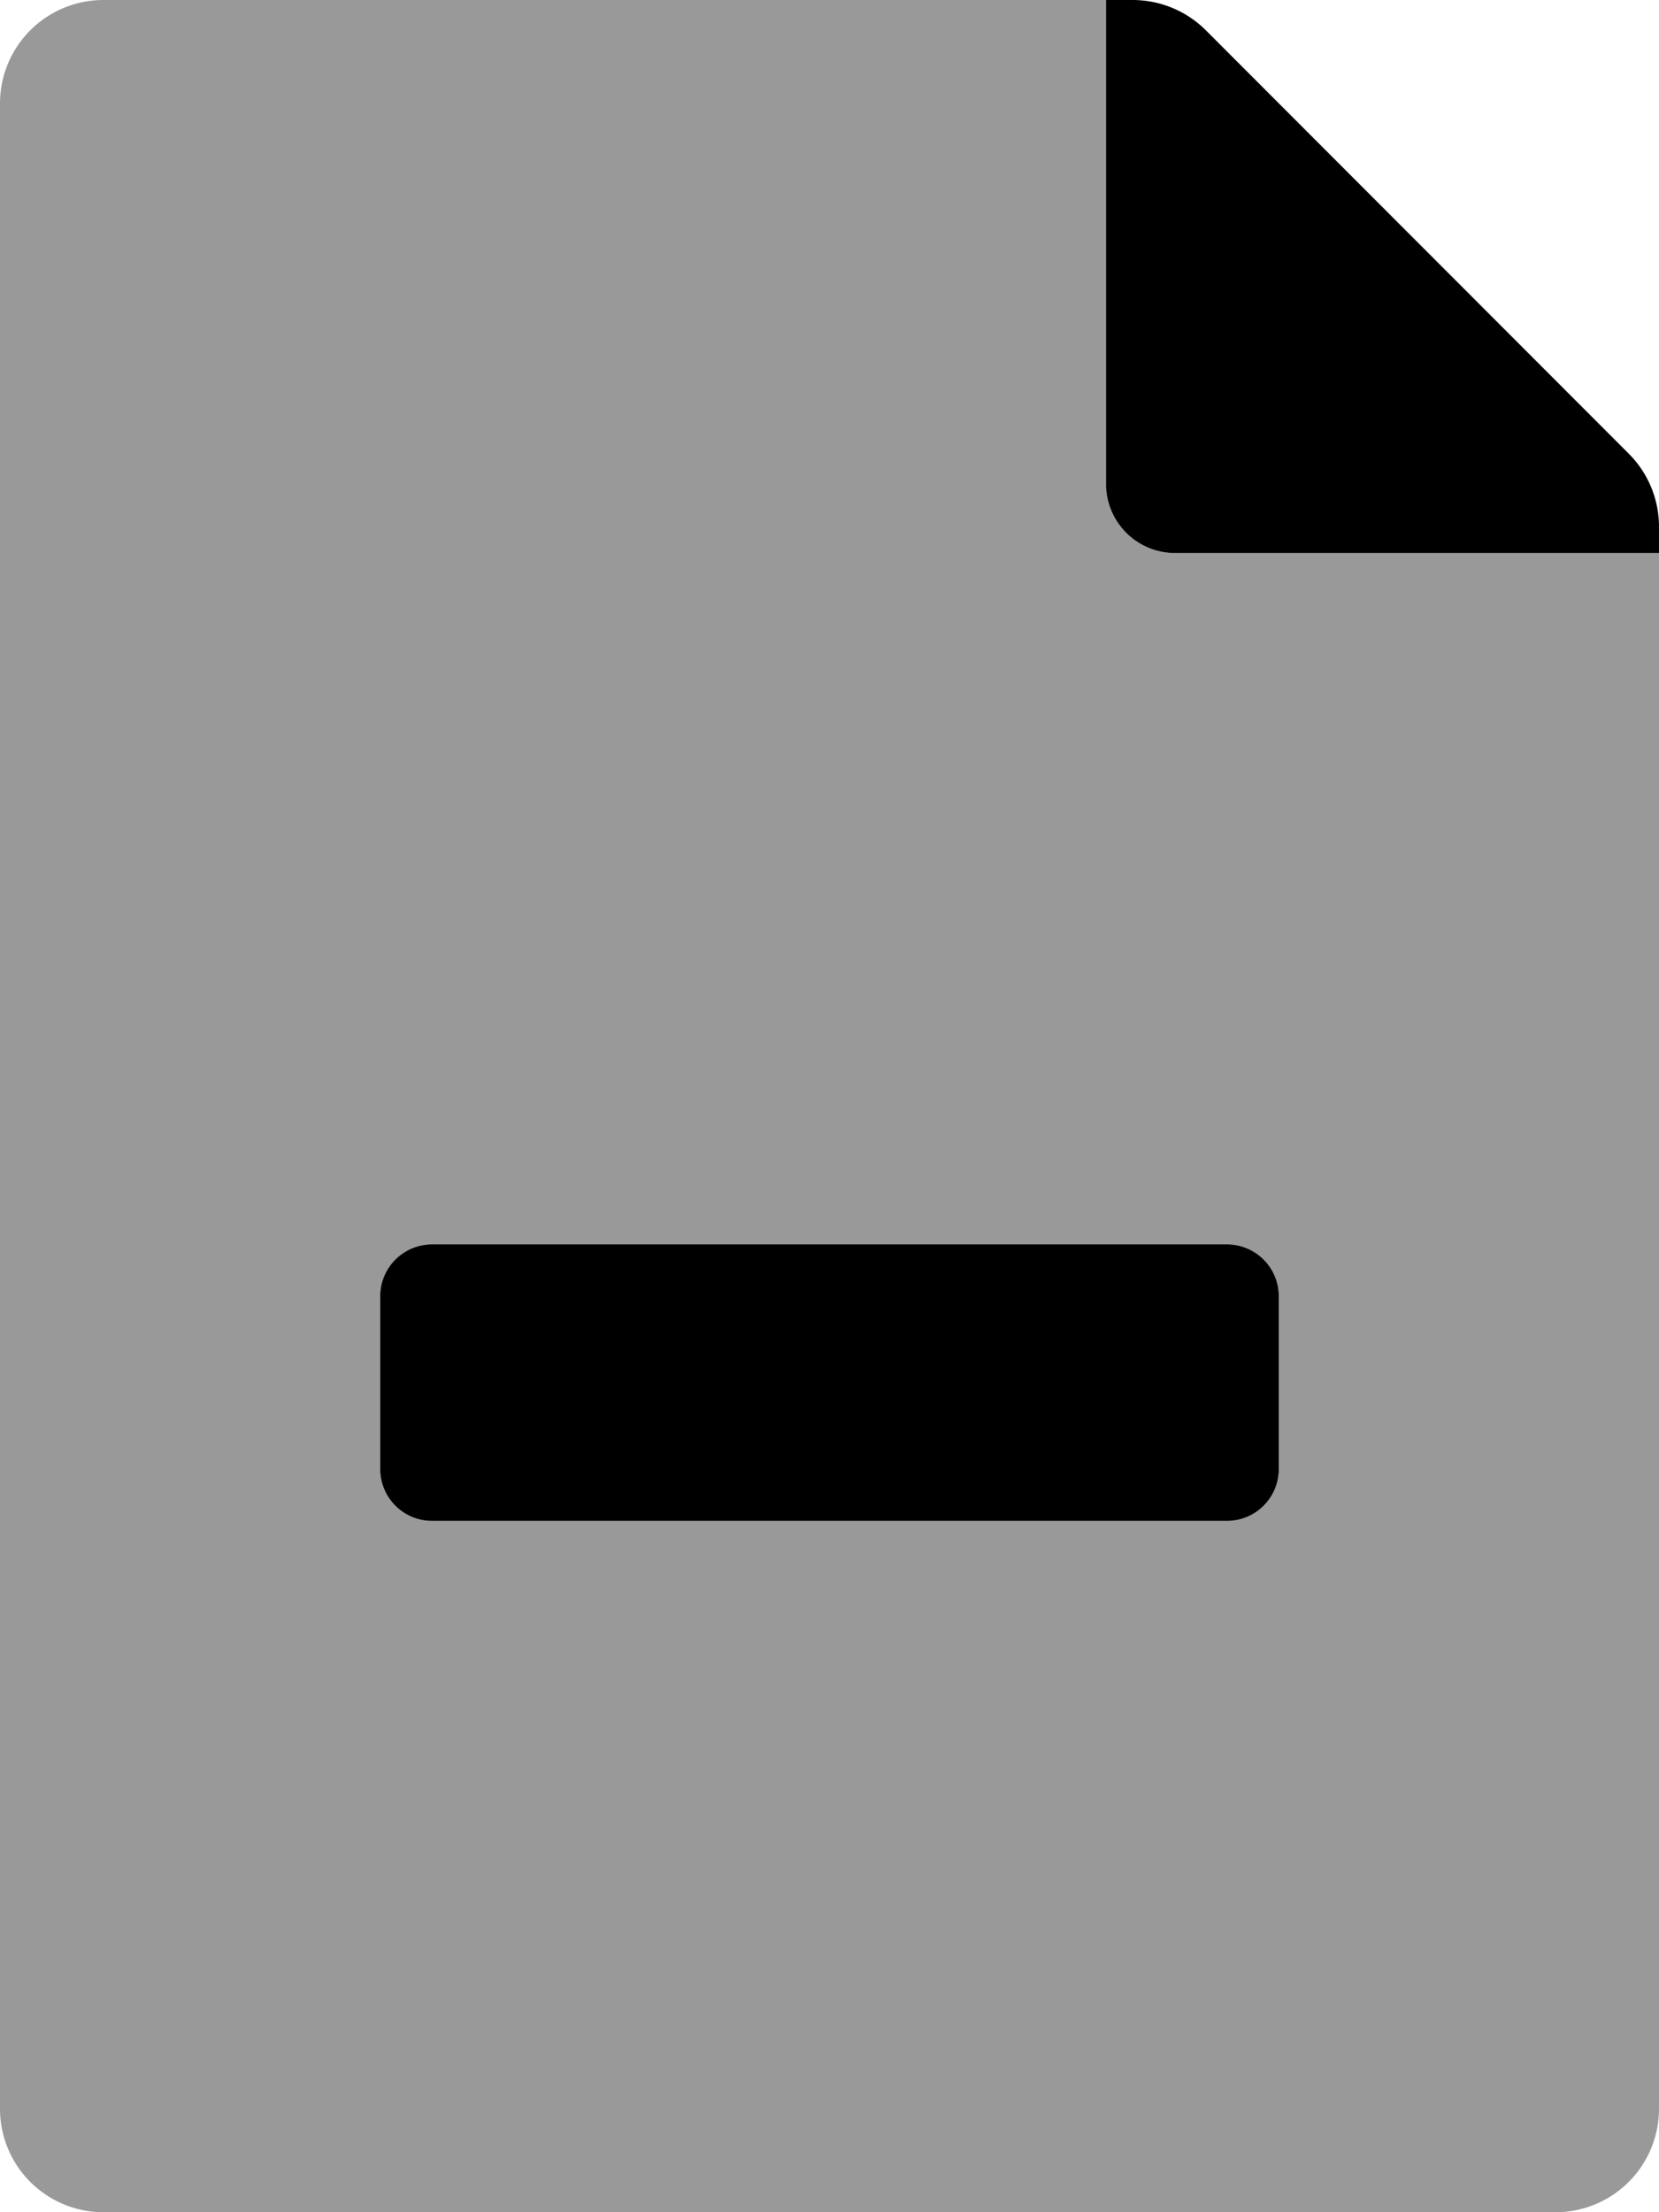 <svg xmlns="http://www.w3.org/2000/svg" viewBox="0 0 384 512">
    <defs>
        <style>.fa-secondary{opacity:.4}</style>
    </defs>
    <path
        d="M384 128H272a16 16 0 0 1-16-16V0H24A23.94 23.94 0 0 0 0 23.88V488a23.94 23.94 0 0 0 23.88 24H360a23.94 23.94 0 0 0 24-23.88V128zm-88 212a12 12 0 0 1-12 12H100a12 12 0 0 1-12-12v-40a12 12 0 0 1 12-12h184a12 12 0 0 1 12 12z"
        class="fa-secondary"/>
    <path
        d="M377 105L279.1 7a24 24 0 0 0-17-7H256v112a16 16 0 0 0 16 16h112v-6.1a23.9 23.9 0 0 0-7-16.9zm-93 183H100a12 12 0 0 0-12 12v40a12 12 0 0 0 12 12h184a12 12 0 0 0 12-12v-40a12 12 0 0 0-12-12z"
        class="fa-primary"/>
</svg>
